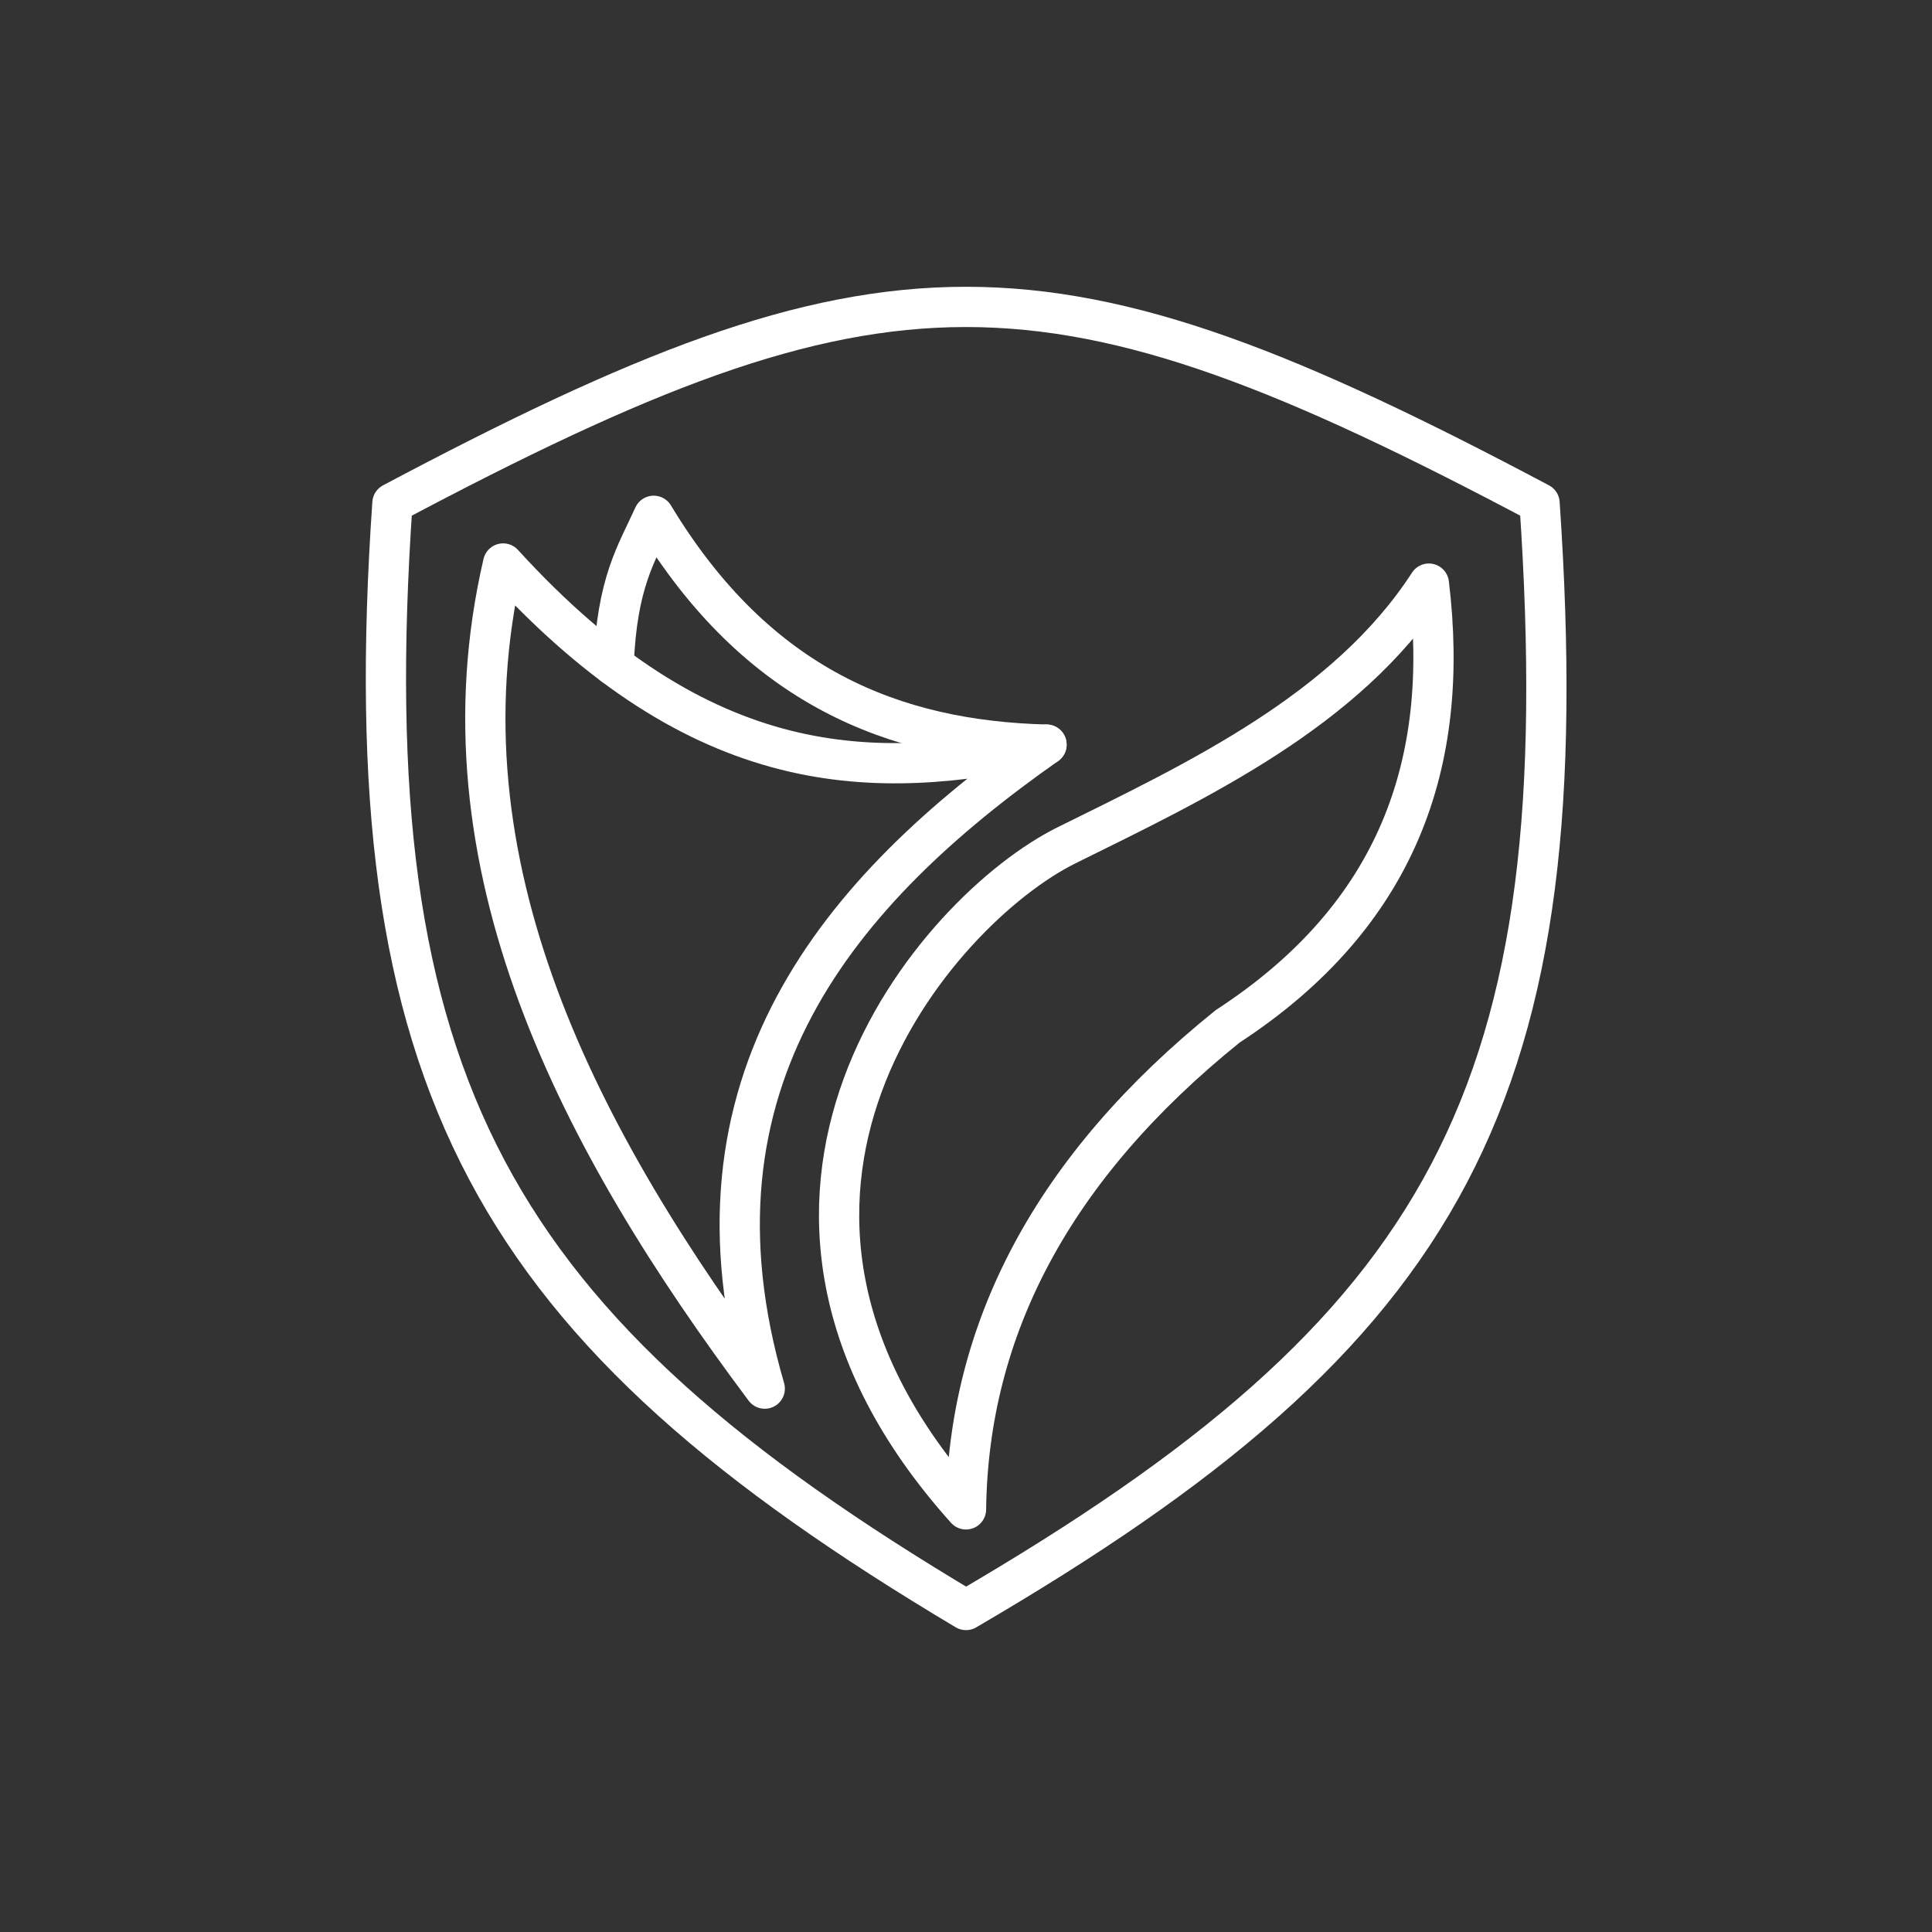 <svg version="1.1" viewBox="0 0 48 48" xmlns="http://www.w3.org/2000/svg">
 <rect x="0" y="0" width="48" height="48" fill="#333333" stroke="none"/>
 <defs>
  <style>.a{fill:none;stroke:#fff;stroke-linecap:round;stroke-linejoin:round;}</style>
 </defs>
 <g fill="none" stroke="#fff" stroke-linecap="round" stroke-linejoin="round">
  <path class="a" d="M 24,40 C 36,33 39.25,27.25 38.25,12.5 26,6 22,6 9.75,12.5 8.75,27 12.25,33 24,40 Z"/>
  <g stroke-width="1px">
   <path d="m12.5 14c-1.738 7.478 1.9 14.356 6.5 20.5-2.228-7.621 1.866-12.395 7-16-4.272 0.928-8.56 0.921-13.5-4.5z"/>
   <path d="m26 18.5c-3.767-0.096-7.184-1.419-9.759-5.685-0.422 0.937-0.915 1.639-0.996 3.716"/>
   <path d="m24 37.5c0.056-4.469 2.138-8.488 6.5-12 4.243-2.765 5.536-6.562 5-11-2.048 3.161-5.76 4.897-9 6.5s-9.433 8.781-2.5 16.5z"/>
  </g>
 </g>
</svg>
